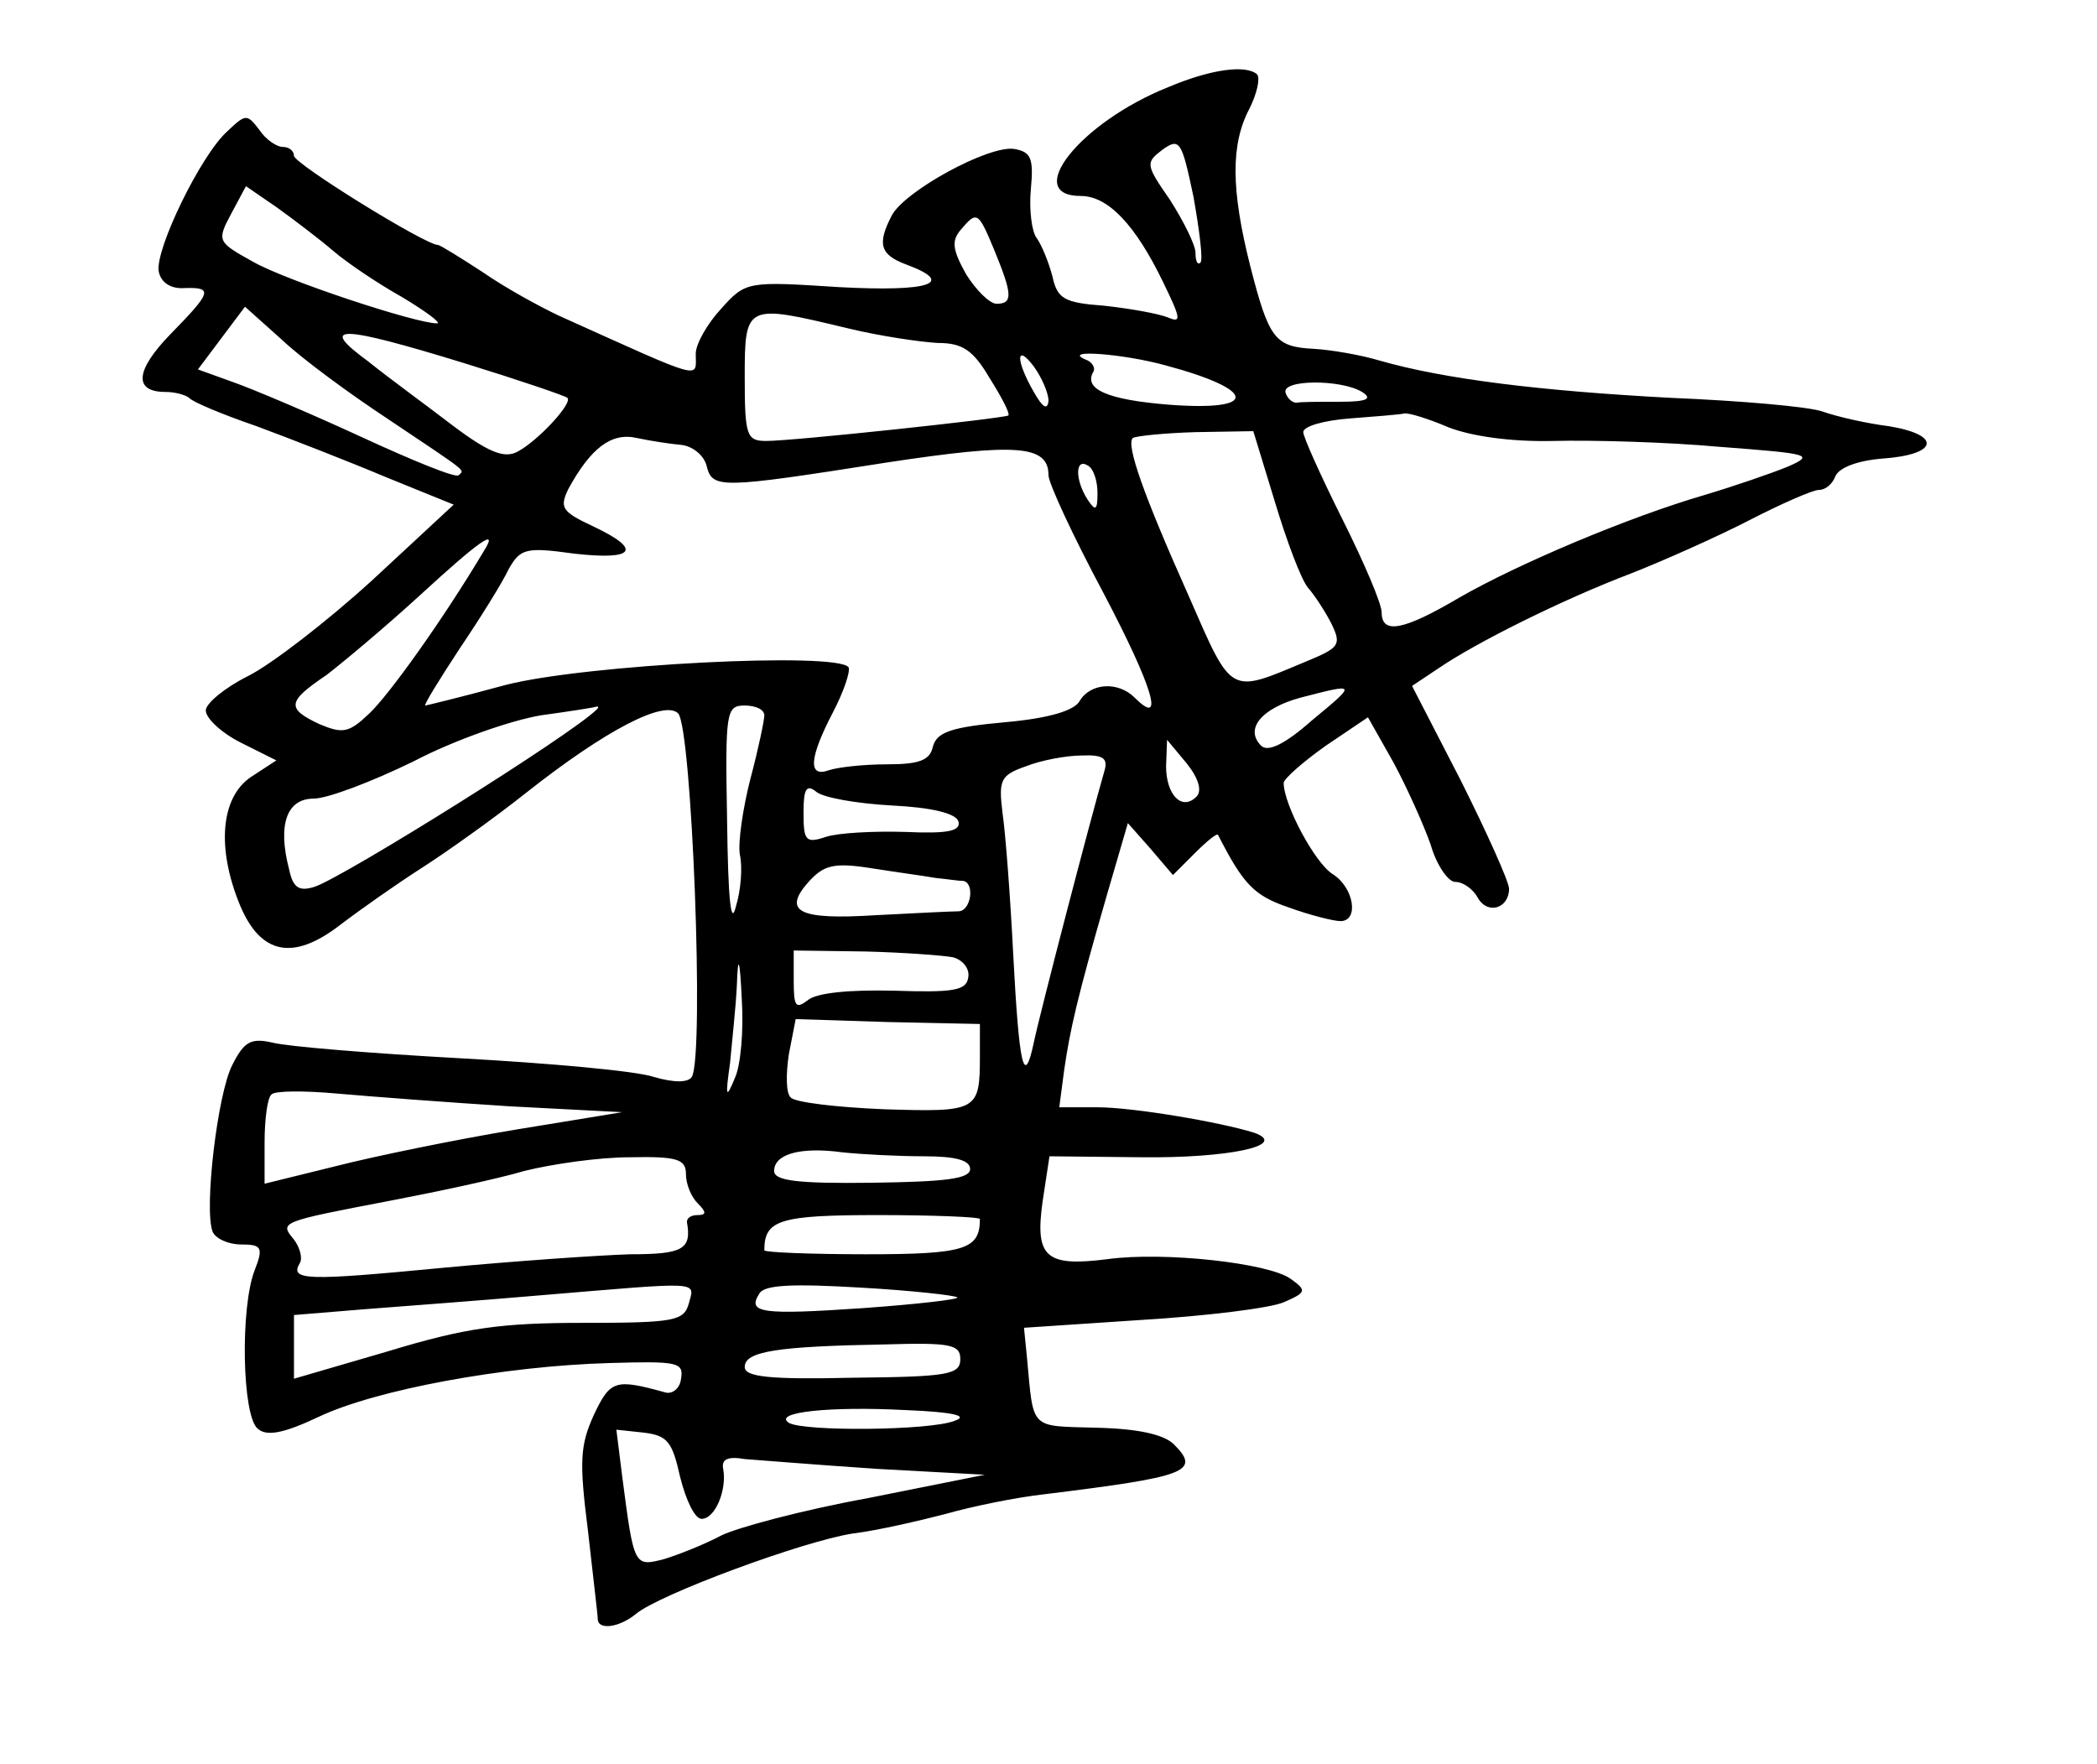 <?xml version="1.0" standalone="no"?>
<!DOCTYPE svg PUBLIC "-//W3C//DTD SVG 20010904//EN"
 "http://www.w3.org/TR/2001/REC-SVG-20010904/DTD/svg10.dtd">
<svg version="1.0" xmlns="http://www.w3.org/2000/svg"
 width="214pt" height="180pt" viewBox="0 0 214 180"
 preserveAspectRatio="xMidYMid meet">
<g transform="translate(0,180) scale(0.1,-0.1)"
fill="#000000" stroke="none">
<path d="M1192 1711 c-90 -36 -149 -111 -89 -111 28 0 56 -30 84 -88 18 -37
19 -42 5 -36 -10 4 -38 9 -65 12 -41 3 -48 7 -53 30 -4 15 -11 32 -16 39 -5 6
-8 29 -6 50 3 32 0 38 -17 41 -26 4 -112 -43 -125 -68 -15 -29 -12 -40 15 -50
51 -19 24 -28 -69 -23 -93 6 -95 6 -120 -22 -14 -15 -26 -36 -26 -46 0 -26 11
-29 -140 39 -19 9 -54 28 -77 44 -23 15 -44 28 -46 28 -13 0 -147 83 -147 91
0 5 -5 9 -11 9 -7 0 -18 8 -24 17 -13 17 -14 17 -33 -1 -27 -24 -74 -121 -70
-143 2 -11 12 -18 26 -17 30 1 28 -4 -14 -47 -36 -37 -38 -59 -5 -59 10 0 20
-3 24 -6 3 -4 34 -17 69 -29 35 -13 94 -36 132 -52 l69 -28 -83 -77 c-46 -42
-103 -86 -127 -98 -24 -12 -43 -28 -43 -35 0 -8 16 -23 36 -33 l36 -18 -26
-17 c-31 -21 -35 -73 -11 -131 21 -50 54 -57 102 -20 21 16 58 42 83 58 25 16
73 50 107 77 81 64 141 95 155 81 14 -14 27 -349 14 -371 -4 -6 -18 -6 -39 0
-17 6 -106 14 -197 19 -91 5 -177 12 -192 16 -22 5 -29 1 -41 -23 -15 -29 -29
-147 -20 -170 3 -7 16 -13 29 -13 21 0 23 -3 14 -26 -15 -38 -13 -149 3 -162
9 -8 26 -5 62 12 59 28 190 52 297 55 69 2 76 1 73 -16 -1 -10 -9 -16 -16 -14
-51 14 -56 13 -73 -23 -14 -31 -15 -47 -6 -118 5 -45 10 -86 10 -90 0 -12 22
-9 39 5 24 20 170 74 221 82 25 3 68 13 95 20 28 8 73 17 100 20 146 18 161
23 133 51 -10 10 -36 16 -79 17 -69 2 -64 -3 -71 72 l-3 30 120 8 c66 4 131
12 145 18 23 10 24 12 7 24 -22 16 -129 28 -187 20 -63 -8 -74 2 -66 59 l7 46
94 -1 c88 -1 151 12 115 25 -35 11 -124 26 -160 26 l-39 0 5 38 c6 41 13 73
44 180 l21 72 23 -26 23 -27 22 22 c13 13 23 21 24 19 26 -51 37 -62 72 -74
22 -8 46 -14 53 -14 19 0 14 34 -8 48 -18 11 -50 71 -50 93 0 4 19 21 43 38
l43 29 26 -46 c14 -26 31 -64 38 -84 6 -21 18 -38 25 -38 8 0 18 -7 23 -16 10
-18 32 -11 32 9 0 7 -22 56 -49 110 l-50 97 27 18 c38 26 126 70 197 97 33 13
87 37 120 54 33 17 65 31 71 31 7 0 14 6 17 14 4 9 23 16 48 18 57 4 61 24 7
33 -24 3 -54 10 -68 15 -14 5 -83 11 -155 14 -132 7 -231 19 -297 38 -20 6
-50 11 -67 12 -40 2 -46 10 -65 84 -20 79 -20 125 -1 161 8 16 11 31 8 35 -11
10 -46 6 -91 -13z m33 -179 c-3 -3 -5 2 -5 10 0 8 -12 32 -26 54 -25 36 -25
38 -8 51 18 13 20 9 32 -48 6 -34 10 -65 7 -67z m-885 12 c14 -12 45 -33 70
-47 25 -15 41 -27 36 -27 -22 0 -155 44 -188 63 -36 20 -37 21 -22 49 l15 28
32 -22 c18 -13 43 -32 57 -44z m675 0 c18 -44 19 -54 2 -54 -7 0 -21 14 -31
30 -14 25 -15 34 -6 45 17 20 18 20 35 -21z m-620 -171 c85 -57 79 -52 73 -58
-3 -3 -47 15 -99 39 -52 24 -111 49 -131 56 l-36 13 24 32 24 32 38 -34 c20
-19 69 -55 107 -80z m470 92 c33 -8 74 -14 92 -15 25 0 36 -7 53 -36 12 -19
21 -36 19 -38 -5 -3 -219 -26 -247 -26 -20 0 -22 5 -22 65 0 75 1 75 105 50z
m-390 -36 c55 -17 102 -33 104 -35 6 -5 -30 -44 -51 -55 -13 -7 -29 -1 -65 26
-26 20 -66 49 -87 66 -52 38 -31 38 99 -2z m595 -38 c-1 -10 -6 -7 -15 9 -19
33 -18 50 0 26 8 -11 15 -27 15 -35z m120 36 c93 -25 95 -47 3 -40 -63 5 -88
16 -77 34 2 4 -2 10 -8 12 -26 11 39 6 82 -6z m200 -27 c11 -7 5 -10 -22 -10
-21 0 -41 0 -45 -1 -4 0 -9 4 -11 10 -5 14 57 14 78 1z m88 -36 c23 -9 63 -15
107 -14 39 1 115 -1 170 -6 92 -7 97 -8 70 -20 -17 -7 -55 -20 -85 -29 -79
-23 -192 -71 -251 -105 -56 -33 -79 -38 -79 -15 0 9 -18 51 -40 95 -22 44 -40
84 -40 89 0 6 21 12 48 14 26 2 51 4 55 5 4 1 24 -5 45 -14z m-783 -18 c11 -1
23 -10 26 -21 6 -24 12 -24 184 3 132 20 165 18 165 -13 0 -8 25 -62 56 -120
51 -97 63 -138 32 -107 -17 17 -45 15 -56 -3 -5 -10 -31 -18 -76 -22 -55 -5
-70 -10 -74 -25 -3 -14 -14 -18 -47 -18 -24 0 -50 -3 -59 -6 -22 -8 -20 13 4
59 11 21 18 42 16 46 -11 16 -268 3 -350 -18 -44 -12 -81 -21 -82 -21 -2 0 14
26 35 58 21 31 44 68 50 81 12 21 17 23 67 16 62 -7 70 4 19 28 -32 15 -34 19
-25 38 23 42 44 58 70 52 14 -3 34 -6 45 -7z m606 -58 c12 -40 27 -80 34 -88
7 -8 18 -25 24 -37 10 -21 8 -24 -26 -38 -79 -33 -75 -36 -120 67 -46 103 -64
154 -57 161 3 2 31 5 64 6 l59 1 22 -72z m-181 9 c0 -18 -2 -19 -10 -7 -13 20
-13 43 0 35 6 -3 10 -16 10 -28z m-626 -59 c-43 -72 -97 -147 -117 -166 -21
-20 -27 -21 -51 -11 -34 16 -33 23 7 50 17 13 60 49 95 81 62 57 81 70 66 46z
m845 -173 c-27 -24 -45 -33 -52 -26 -17 17 0 38 40 49 58 15 58 15 12 -23z
m-730 11 c-26 -26 -258 -171 -288 -181 -16 -5 -22 -1 -26 18 -12 46 -2 72 25
72 14 0 59 17 102 38 42 22 100 42 130 47 29 4 55 8 57 9 2 0 2 -1 0 -3z m171
-6 c0 -5 -6 -34 -14 -64 -8 -31 -13 -66 -11 -78 3 -13 1 -37 -4 -53 -5 -21 -8
6 -9 88 -2 111 -1 117 18 117 11 0 20 -4 20 -10z m441 -83 c-15 -15 -31 2 -31
31 l1 27 20 -24 c12 -15 16 -28 10 -34z m-94 26 c-15 -52 -67 -252 -72 -277
-10 -47 -15 -24 -21 90 -3 60 -8 125 -11 145 -4 33 -2 38 24 47 15 6 41 11 57
11 22 1 27 -3 23 -16z m-217 -35 c41 -2 65 -8 68 -16 3 -10 -10 -13 -54 -11
-33 1 -69 -1 -81 -5 -21 -7 -23 -4 -23 25 0 24 3 29 13 21 7 -6 41 -12 77 -14z
m45 -74 c11 -1 23 -3 28 -3 12 -2 8 -31 -5 -31 -7 0 -46 -2 -85 -4 -79 -5 -95
4 -67 35 15 16 25 19 63 13 25 -4 55 -8 66 -10z m-205 -204 c-9 -22 -10 -20
-5 15 2 22 6 58 7 80 1 31 3 28 5 -15 2 -31 -1 -67 -7 -80z m223 123 c10 -3
17 -12 15 -21 -2 -13 -16 -15 -76 -13 -45 1 -79 -2 -88 -10 -12 -9 -14 -6 -14
20 l0 31 73 -1 c39 -1 80 -4 90 -6z m27 -100 c0 -57 -2 -58 -98 -55 -48 2 -91
7 -95 12 -5 4 -5 24 -2 44 l7 36 94 -3 94 -2 0 -32z m-480 -52 l115 -6 -110
-18 c-60 -10 -143 -27 -182 -37 l-73 -18 0 42 c0 24 3 46 7 49 3 4 34 4 67 1
34 -3 113 -9 176 -13z m423 -51 c32 0 47 -4 47 -13 0 -10 -25 -13 -100 -14
-76 -1 -100 2 -100 12 0 17 26 25 70 19 19 -2 56 -4 83 -4z m-243 -18 c0 -10
5 -23 12 -30 9 -9 9 -12 0 -12 -7 0 -11 -3 -11 -7 5 -28 -4 -33 -58 -33 -32
-1 -119 -7 -193 -14 -136 -13 -155 -13 -144 5 3 5 0 16 -6 24 -15 18 -15 18
100 40 47 9 108 22 135 30 28 7 76 14 108 14 48 1 57 -2 57 -17z m300 -46 c0
-31 -15 -36 -116 -36 -57 0 -104 2 -104 4 0 31 15 36 116 36 57 0 104 -2 104
-4z m-297 -86 c-5 -18 -14 -20 -108 -20 -84 0 -120 -5 -199 -29 l-96 -28 0 33
0 32 73 6 c39 3 119 9 177 14 168 14 159 15 153 -8z m274 6 c2 -2 -41 -7 -97
-11 -103 -7 -118 -5 -105 15 5 9 35 10 103 6 53 -3 97 -8 99 -10z m3 -63 c0
-16 -13 -18 -110 -19 -86 -2 -110 1 -110 11 0 16 33 21 143 23 67 2 77 0 77
-15z m-6 -63 c-25 -10 -154 -11 -169 -2 -17 11 43 17 119 13 50 -2 65 -6 50
-11z m-280 -57 c6 -24 15 -43 22 -43 14 0 26 30 22 51 -2 10 5 13 22 10 14 -1
75 -6 135 -10 l110 -6 -120 -24 c-66 -12 -133 -30 -149 -38 -17 -9 -42 -19
-58 -24 -31 -8 -31 -8 -43 84 l-6 48 28 -3 c24 -3 29 -9 37 -45z"/>
</g>
</svg>
